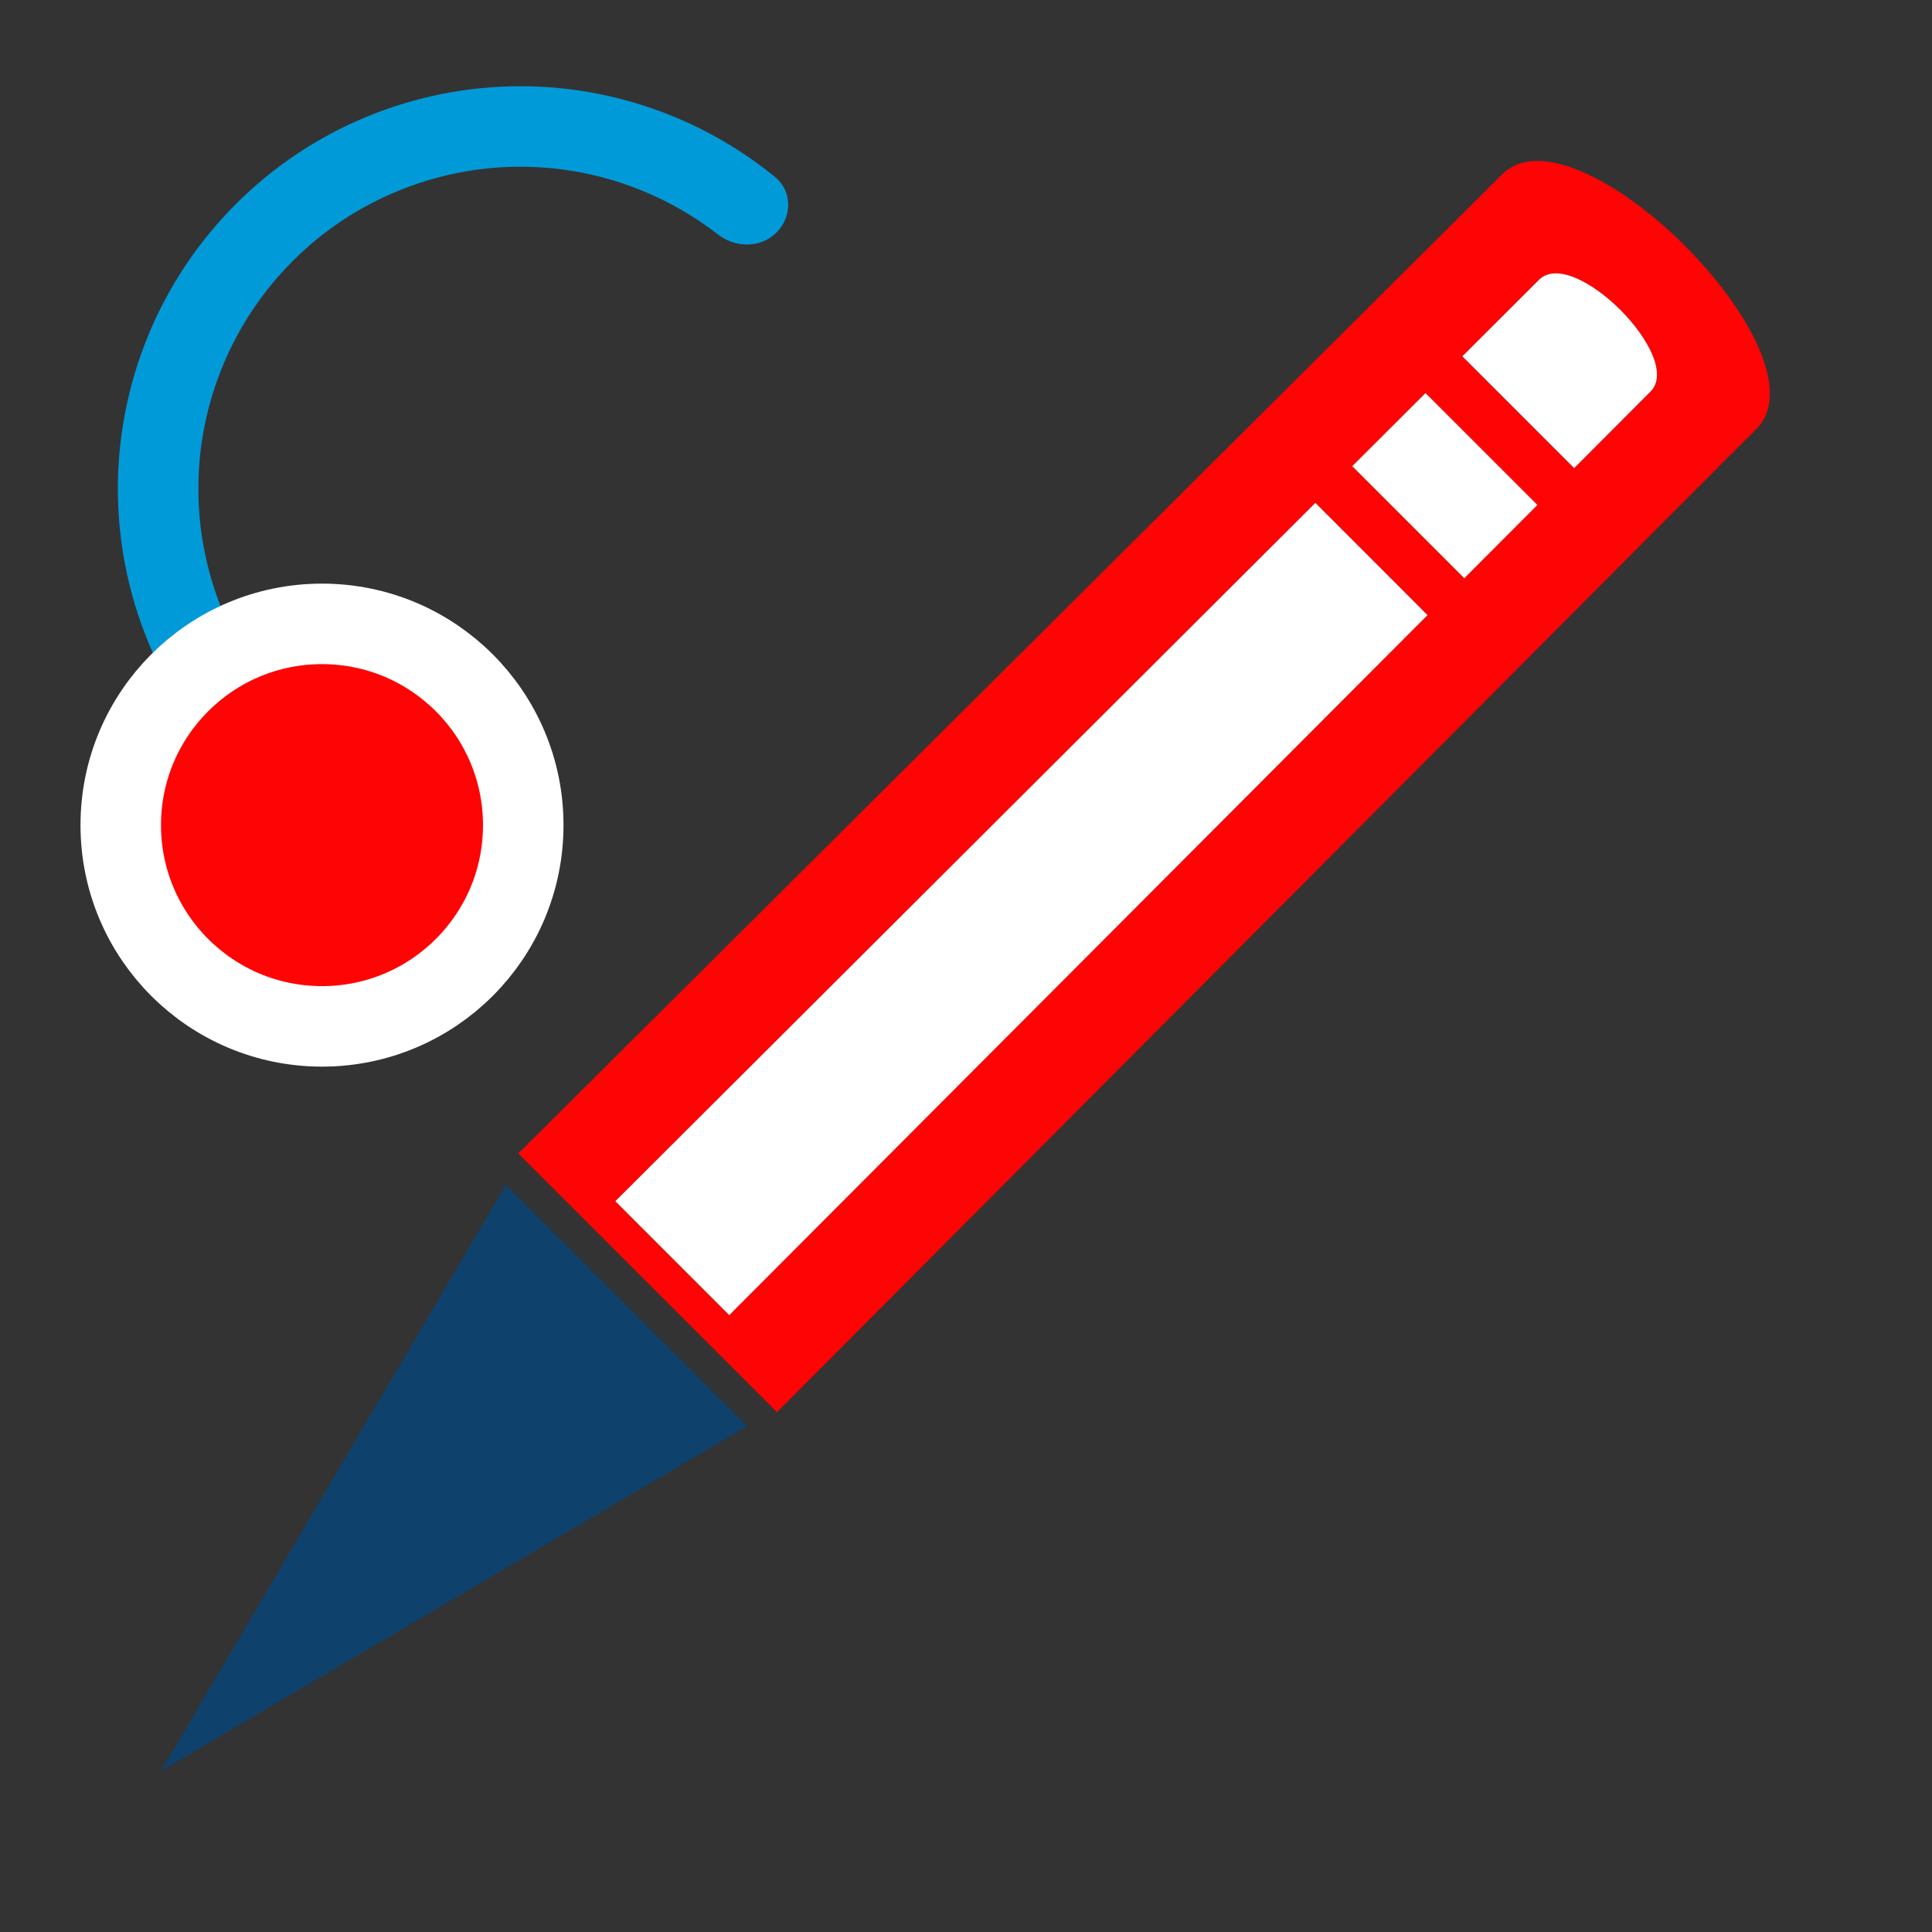 <svg width="24" height="24" viewBox="0 0 24 24" fill="none" xmlns="http://www.w3.org/2000/svg">
<rect x="0" y="0" width="24" height="24" fill="#333333" stroke="none"/>
<g clip-path="url(#clip0_24829_15680)">
<path d="M8.918 2.912C8.636 2.693 8.326 2.513 7.995 2.376C7.51 2.175 6.99 2.071 6.464 2.071C5.939 2.071 5.419 2.175 4.934 2.376C4.448 2.577 4.007 2.871 3.636 3.243C3.265 3.614 2.97 4.055 2.769 4.54C2.568 5.026 2.464 5.546 2.464 6.071C2.464 6.596 2.568 7.117 2.769 7.602C2.906 7.933 3.087 8.243 3.305 8.525C3.475 8.743 3.478 9.058 3.282 9.253C3.087 9.448 2.768 9.45 2.594 9.236C2.285 8.858 2.032 8.437 1.845 7.985C1.594 7.378 1.464 6.728 1.464 6.071C1.464 5.415 1.594 4.764 1.845 4.158C2.096 3.551 2.465 3 2.929 2.536C3.393 2.071 3.944 1.703 4.551 1.452C5.158 1.201 5.808 1.071 6.464 1.071C7.121 1.071 7.771 1.201 8.378 1.452C8.83 1.639 9.252 1.892 9.629 2.2C9.843 2.375 9.842 2.694 9.646 2.889C9.451 3.084 9.136 3.082 8.918 2.912Z" fill="#009AD9"/>
<circle cx="4" cy="10.25" r="2.5" fill="#FF0404" stroke="white"/>
<path fill-rule="evenodd" clip-rule="evenodd" d="M9.652 17.543L21.394 5.752L21.818 5.329C22.742 4.405 19.584 1.242 18.658 2.168C18.264 2.562 18.274 2.551 18.274 2.551L6.438 14.329L9.652 17.543ZM19.555 5.815L20.504 4.863C20.928 4.439 19.544 3.05 19.118 3.476L18.166 4.426L19.555 5.815ZM19.098 6.273L17.708 4.883L16.798 5.791L18.19 7.183L19.098 6.273ZM16.34 6.247L7.644 14.922L9.059 16.337L17.733 7.641L16.34 6.247Z" fill="#FF0404"/>
<path d="M7.644 14.922L16.34 6.247L17.733 7.641L9.059 16.337L7.644 14.922Z" fill="white"/>
<path d="M17.708 4.883L19.098 6.273L18.19 7.183L16.798 5.791L17.708 4.883Z" fill="white"/>
<path d="M20.504 4.863L19.555 5.815L18.166 4.426L19.118 3.476C19.544 3.05 20.928 4.439 20.504 4.863Z" fill="white"/>
<path d="M2 22L9.284 17.715L6.285 14.716L2 22Z" fill="#0E416C"/>
</g>
<defs>
<clipPath id="clip0_24829_15680">
<rect width="24" height="24" fill="white"/>
</clipPath>
</defs>
</svg>
